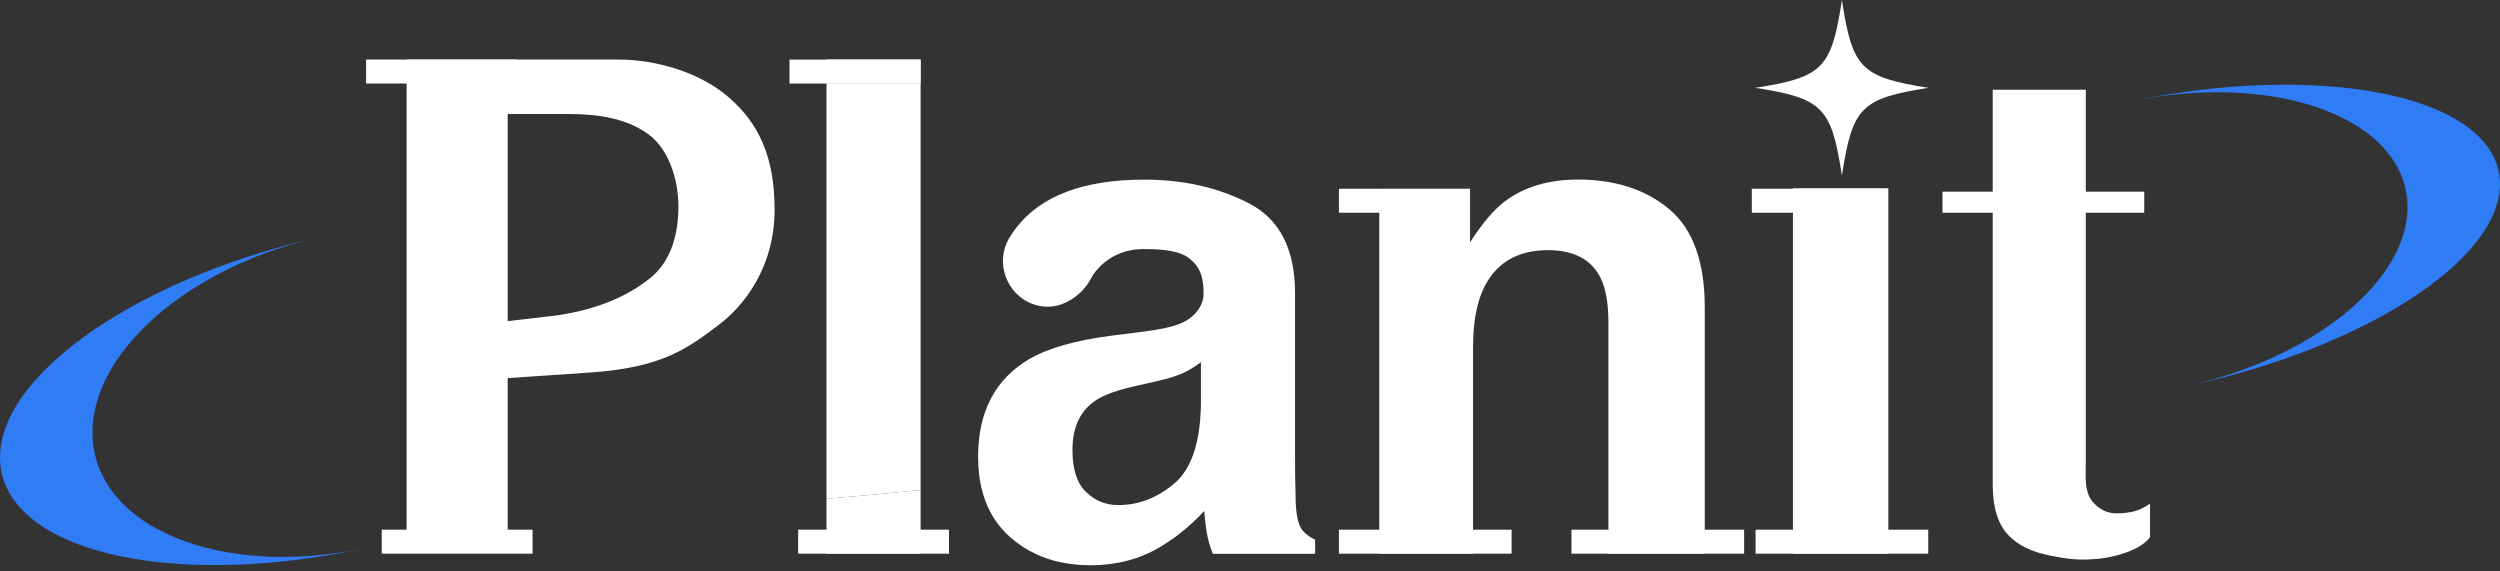 <svg width="175" height="40" viewBox="0 0 175 40" fill="none" xmlns="http://www.w3.org/2000/svg">
<rect x="0" y="0" width="175" height="40" fill="#333333" stroke="none"/>
<path d="M25.901 38.29C12.603 41.266 1.035 38.82 0.065 32.829C-0.895 26.9 8.876 19.728 21.957 16.693C12.47 18.961 5.607 25.473 6.563 31.375C7.532 37.366 16.19 40.461 25.898 38.29H25.901Z" fill="#2F7CF5"/>
<path d="M149.099 7.098C162.397 4.349 173.965 6.608 174.935 12.139C175.895 17.611 166.124 24.233 153.043 27.035C162.532 24.941 169.393 18.93 168.437 13.48C167.468 7.95 158.81 5.091 149.102 7.098H149.099Z" fill="#2F7CF5"/>
<path d="M134.988 6.148C130.262 6.895 129.667 7.499 128.934 12.297C128.199 7.499 127.604 6.895 122.88 6.148C127.606 5.402 128.201 4.798 128.934 0C129.667 4.798 130.264 5.402 134.988 6.148Z" fill="white"/>
<path d="M91.091 37C90.946 36.788 90.838 36.455 90.773 35.99C90.737 35.765 90.714 35.503 90.701 35.217C90.68 34.507 90.667 33.862 90.66 33.28C90.655 32.915 90.653 32.575 90.653 32.261V20.528C90.653 17.448 89.58 15.349 87.44 14.24C85.298 13.131 82.85 12.574 80.093 12.574C75.856 12.574 72.867 13.701 71.126 15.954C70.968 16.163 70.822 16.378 70.682 16.601C69.379 18.718 70.905 21.468 73.365 21.468C74.558 21.468 75.777 20.605 76.341 19.538C76.451 19.326 76.578 19.135 76.717 18.961C77.365 18.179 78.467 17.435 80.02 17.435C81.409 17.435 82.51 17.552 83.175 18.032C84.072 18.677 84.25 19.511 84.25 20.558C84.25 21.419 83.621 22.215 82.681 22.623C82.156 22.857 81.287 23.053 80.07 23.211L77.829 23.493C75.288 23.822 73.358 24.368 72.05 25.134C69.66 26.544 68.468 28.818 68.468 31.964C68.468 33.749 68.869 35.237 69.676 36.423C69.965 36.849 70.305 37.235 70.695 37.587C71.236 38.071 71.836 38.464 72.486 38.77C73.615 39.305 74.9 39.568 76.348 39.568C78.135 39.568 79.736 39.151 81.152 38.324C81.657 38.024 82.14 37.697 82.593 37.339C83.204 36.863 83.774 36.34 84.295 35.765C84.334 36.234 84.381 36.664 84.437 37.05C84.451 37.14 84.466 37.23 84.48 37.314C84.559 37.767 84.694 38.254 84.895 38.766H92.06V37.781C91.627 37.578 91.305 37.321 91.091 37.007H91.095L91.091 37ZM76.6 28.095C77.2 27.664 78.194 27.301 79.583 26.999L81.062 26.663C81.802 26.494 82.381 26.311 82.807 26.117C83.233 25.921 83.65 25.662 84.065 25.346V28.32C84.018 30.992 83.398 32.832 82.205 33.842C81.01 34.852 79.705 35.355 78.287 35.355C77.391 35.355 76.638 35.048 76.019 34.432C75.387 33.833 75.072 32.852 75.072 31.488C75.072 29.959 75.581 28.827 76.598 28.097H76.6V28.095Z" fill="white"/>
<path d="M116.852 14.646C115.194 13.262 113.064 12.569 110.462 12.569C108.381 12.569 106.663 13.088 105.308 14.118C104.553 14.695 103.752 15.643 102.905 16.957V13.226H96.549V38.755H103.114V24.293C103.114 22.713 103.328 21.414 103.761 20.397C104.591 18.474 106.124 17.512 108.358 17.512C110.178 17.512 111.409 18.168 112.056 19.482C112.408 20.203 112.588 21.234 112.588 22.58V38.757H119.334V21.536C119.334 18.328 118.506 16.032 116.852 14.648V14.646Z" fill="white"/>
<path d="M125.505 13.181V38.759H132.185V13.181H125.505Z" fill="white"/>
<path d="M149.377 35.801V35.796C149.12 35.864 148.669 35.936 148.189 35.936C147.566 35.936 147.05 35.729 146.558 35.208C145.862 34.466 146.006 33.337 146.006 32.288V14.892H150.096V13.415H146.006V6.281H139.49V13.415H135.975V14.892H139.49V33.93C139.49 35.524 139.858 36.705 140.6 37.474C141.265 38.175 142.263 38.655 143.6 38.91C144.807 39.14 145.544 39.251 146.987 39.102C147.956 39 149.783 38.558 150.502 37.605V35.249C150.182 35.49 149.731 35.709 149.377 35.801Z" fill="white"/>
<path d="M102.9 13.214H93.726V14.892H102.9V13.214Z" fill="white"/>
<path d="M131.8 13.214H122.626V14.892H131.8V13.214Z" fill="white"/>
<path d="M105.813 37.079H93.726V38.757H105.813V37.079Z" fill="white"/>
<path d="M122.089 37.079H110.004V38.757H122.089V37.079Z" fill="white"/>
<path d="M134.977 37.079H122.892V38.757H134.977V37.079Z" fill="white"/>
<path d="M28.464 37.918V37.999C28.602 38.022 28.746 38.038 28.886 38.058C29.026 38.078 29.168 38.094 29.312 38.11H29.317C31.154 38.333 33.24 38.484 35.539 38.572V37.916H28.464V37.918Z" fill="white"/>
<path d="M51.051 6.845C49.015 5.062 45.931 4.169 43.304 4.169H28.464V37.918H35.539V26.467L41.503 26.063C46.465 25.694 48.201 24.327 50.314 22.738C52.048 21.43 54.221 18.752 54.221 14.668C54.221 10.93 53.085 8.628 51.051 6.845ZM45.561 19.424C43.586 21.044 41.151 21.755 39.002 22.075L35.539 22.479V7.979H38.948C40.628 7.979 43.365 7.902 45.417 9.418C46.779 10.425 47.489 12.52 47.489 14.432C47.489 16.912 46.691 18.495 45.563 19.424H45.561Z" fill="white"/>
<path d="M36.186 4.169H25.628V5.846H36.186V4.169Z" fill="white"/>
<path d="M37.28 37.077H26.721V38.757H37.28V37.077Z" fill="white"/>
<path d="M66.429 37.077H55.871V38.757H66.429V37.077Z" fill="white"/>
<path d="M57.855 38.757H64.443V34.304C62.182 34.534 59.984 34.734 57.855 34.913V38.757ZM57.855 4.169V5.846H64.443V4.169H57.855Z" fill="white"/>
<path d="M64.443 5.848V34.306C62.182 34.536 59.984 34.737 57.855 34.915V5.848H64.443Z" fill="white"/>
<path d="M64.443 5.848H55.263V4.171H64.441V5.848H64.443Z" fill="white"/>
</svg>
